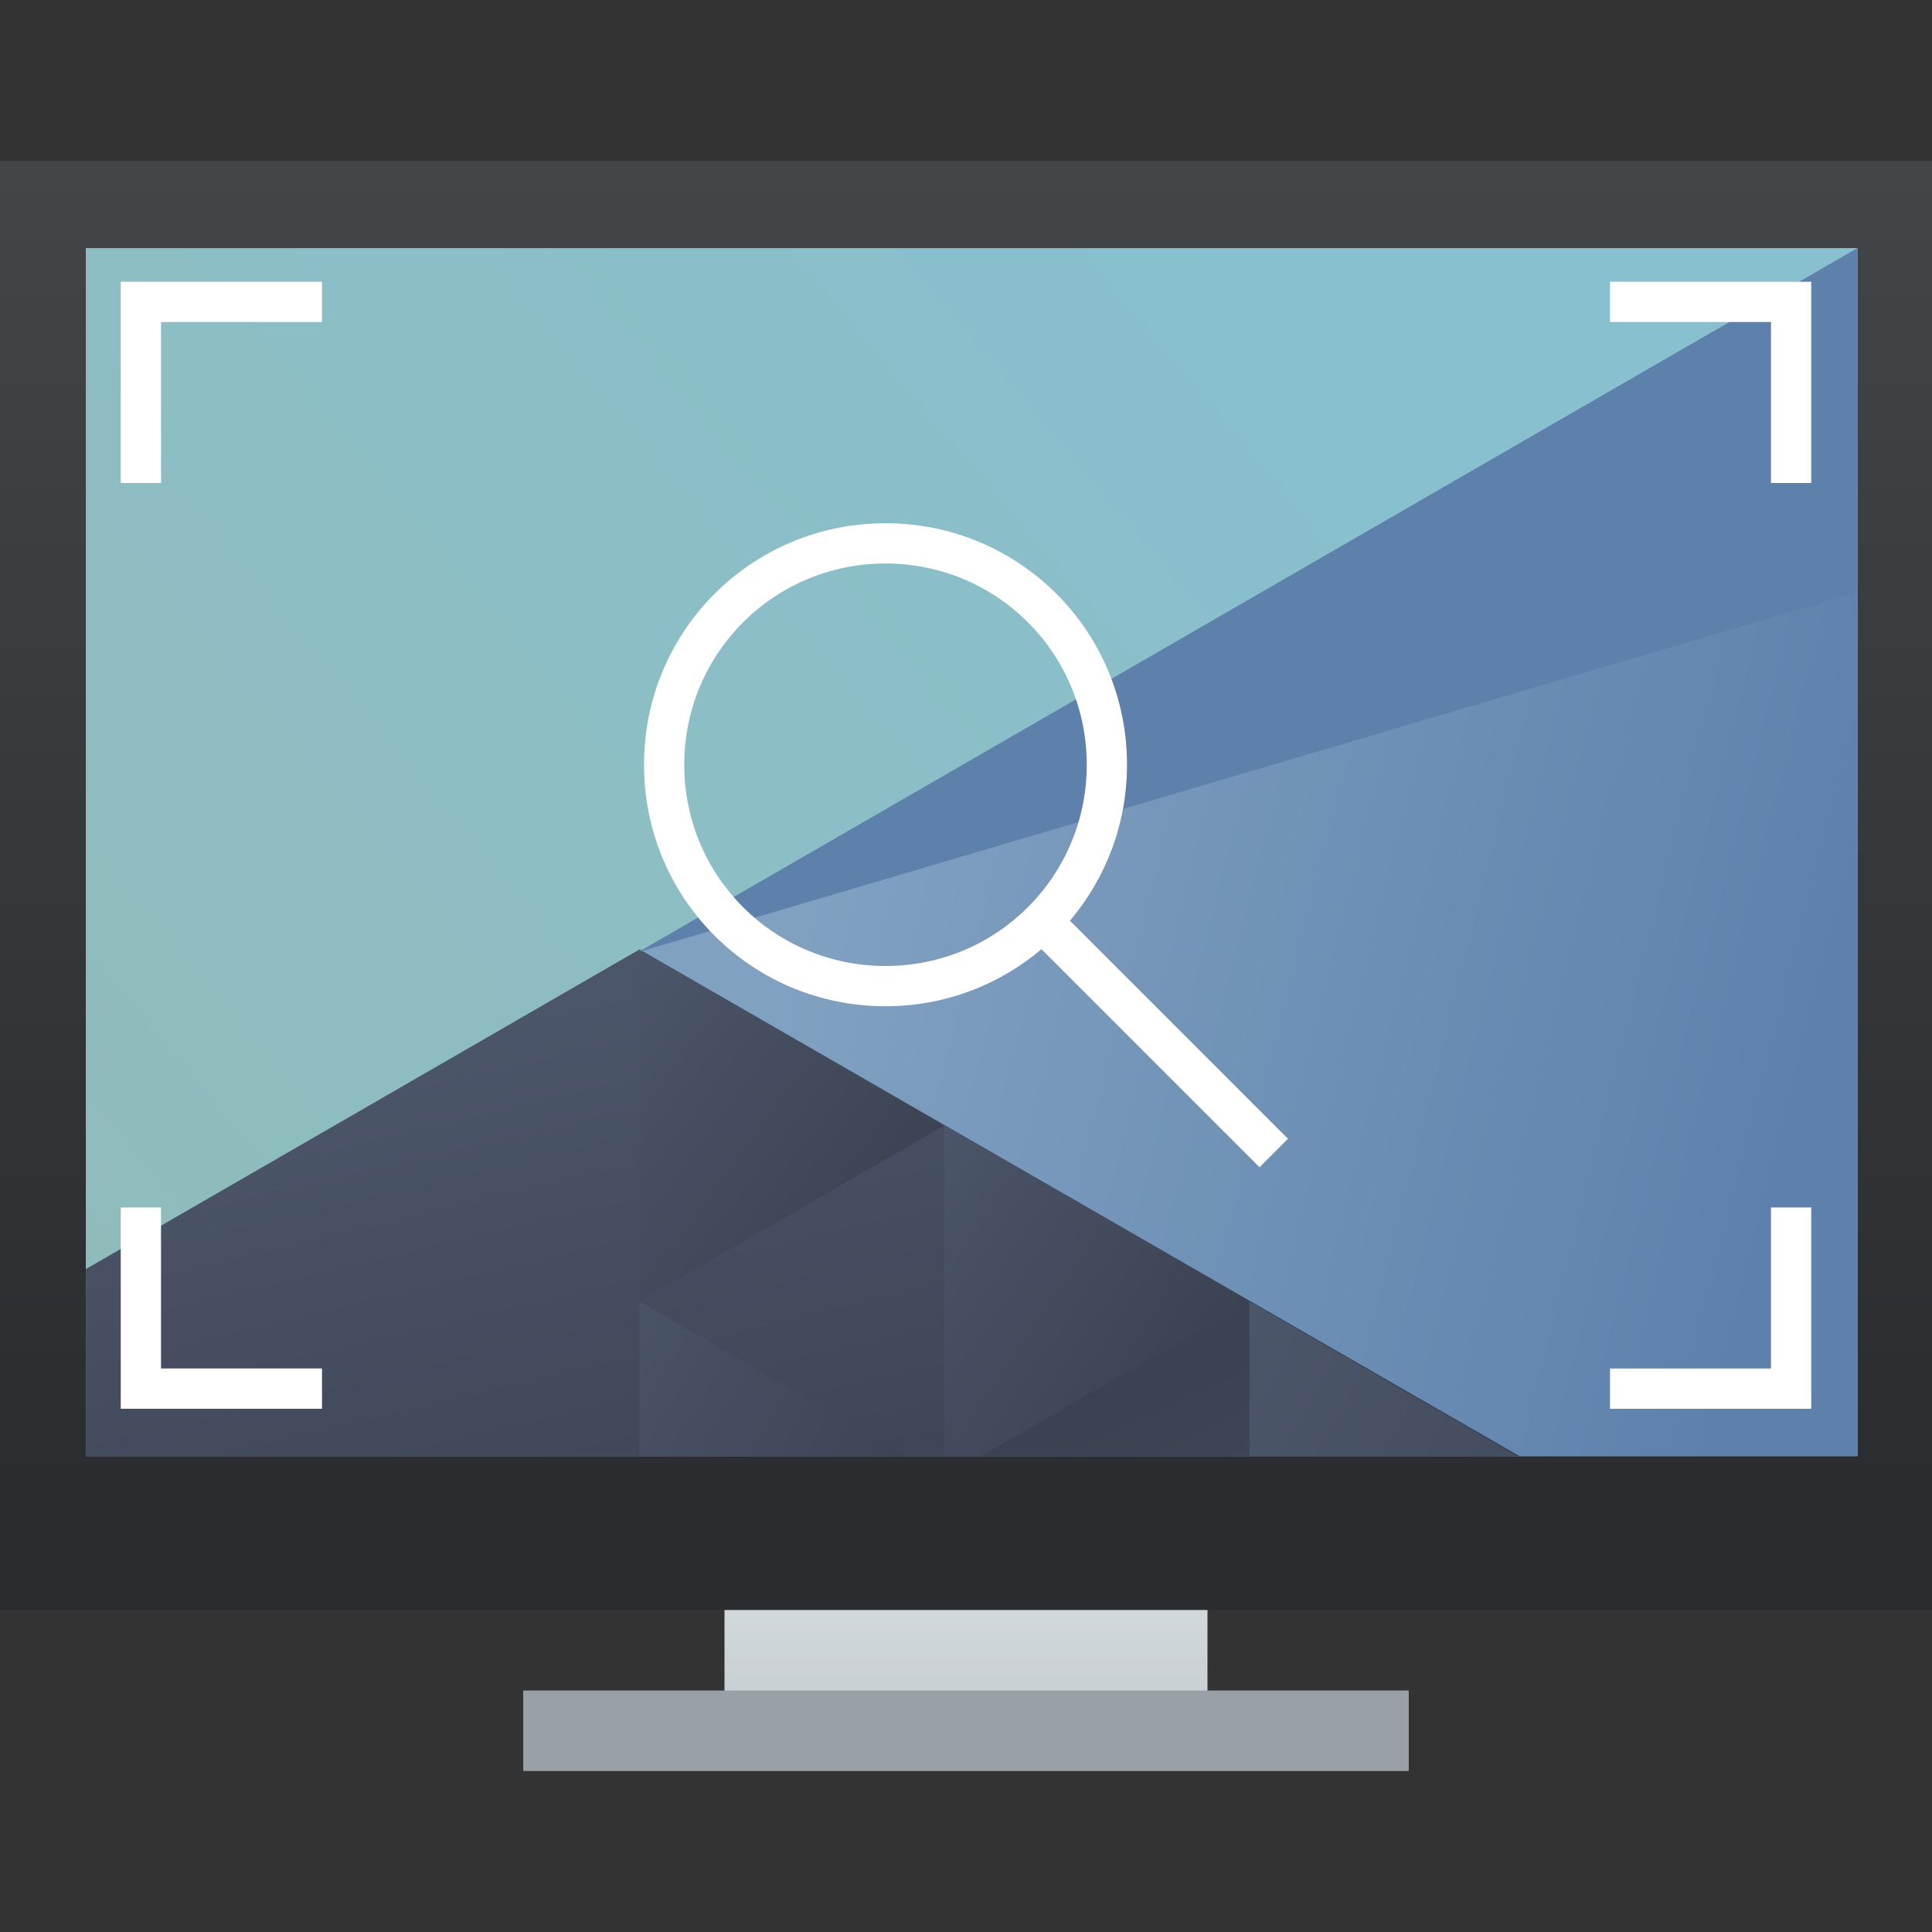 <svg width="48" xmlns="http://www.w3.org/2000/svg" height="48" xmlns:xlink="http://www.w3.org/1999/xlink">
 <rect width="100%" height="100%" fill="#333333" stroke="none"/>
 <defs>
  <linearGradient id="a" y1="536.8" y2="503.8" x2="0" gradientUnits="userSpaceOnUse">
   <stop stop-color="#2a2c2f"/>
   <stop offset="1" stop-color="#424649"/>
  </linearGradient>
  <linearGradient id="b" y1="547.8" y2="536.8" x2="0" gradientUnits="userSpaceOnUse" gradientTransform="matrix(1 0 0 .545 0 244)">
   <stop stop-color="#c6cdd1"/>
   <stop offset="1" stop-color="#e0e5e7"/>
  </linearGradient>
  <linearGradient id="c" y1="5.342" x1="42.799" y2="31.357" x2="11.999" gradientUnits="userSpaceOnUse">
   <stop stop-color="#88c0d0"/>
   <stop offset="1" stop-color="#8fbcbb"/>
  </linearGradient>
  <linearGradient id="d" y1="22.346" x1="29.855" y2="28.506" x2="54.32" gradientUnits="userSpaceOnUse">
   <stop stop-color="#81a1c1"/>
   <stop offset="1" stop-color="#5e81ac"/>
  </linearGradient>
  <linearGradient id="e" y1="41.22" x1="24.392" y2="25.343" x2="20.643" gradientUnits="userSpaceOnUse">
   <stop stop-color="#3b4252"/>
   <stop offset="1" stop-color="#4c566a"/>
  </linearGradient>
  <linearGradient xlink:href="#e" id="f" y1="568.8" x1="431.57" y2="562.8" x2="439.57" gradientUnits="userSpaceOnUse" gradientTransform="matrix(-1 0 0 1 839.14-40)"/>
  <linearGradient xlink:href="#e" id="g" y1="40.899" x1="56.03" y2="32.475" x2="40.647" gradientUnits="userSpaceOnUse"/>
  <linearGradient xlink:href="#e" id="h" y1="32.15" x1="60.895" y2="27.06" x2="53.41" gradientUnits="userSpaceOnUse"/>
  <linearGradient xlink:href="#e" id="i" y1="36.527" x1="33.32" y2="31.348" x2="24.78" gradientUnits="userSpaceOnUse"/>
  <linearGradient xlink:href="#e" id="j" y1="36.765" x1="34" y2="49.571" x2="40.25" gradientUnits="userSpaceOnUse"/>
 </defs>
 <g transform="translate(-384.57-499.8)">
  <g stroke-opacity=".55" stroke-width="2.8">
   <path fill="url(#b)" d="m402.57 536.8v6h12v-6z"/>
   <rect width="48" x="384.57" y="503.8" fill="url(#a)" height="36"/>
  </g>
  <g transform="matrix(.917 0 0 .917 34.05 43.983)">
   <path fill="url(#c)" d="m12 6v30h44v-30z" transform="matrix(1.091 0 0 1.091 371.48 497.25)"/>
   <g stroke-width="2">
    <path fill="url(#d)" d="m56 6l-30.28 17.482 21.682 12.518h8.6z" transform="matrix(1.091 0 0 1.091 371.48 497.25)"/>
    <path fill="url(#e)" d="m25.75 23.416l-13.75 7.939v4.645h35.605z" transform="matrix(1.091 0 0 1.091 371.48 497.25)"/>
    <path fill="url(#f)" d="m407.83 527.57l-8.259-4.768v9.536z"/>
    <path fill="url(#g)" d="m40.891 32.16v3.844h6.656z" transform="matrix(1.091 0 0 1.091 371.48 497.25)"/>
    <path fill="url(#h)" d="m53.32 27.787v8.213h.916l6.654-3.842z" transform="matrix(1.091 0 0 1.091 349.66 497.25)"/>
    <path fill="url(#i)" d="m25.75 32.16v3.842h6.654z" transform="matrix(1.091 0 0 1.091 371.48 497.25)"/>
    <path fill="url(#j)" d="m40.891 32.16l-6.656 3.844h6.656z" transform="matrix(1.091 0 0 1.091 371.48 497.25)"/>
    <path fill="#5e81ac" d="m399.54 522.87l33.03-19.07v9.317z"/>
   </g>
  </g>
  <rect width="22" x="397.57" y="541.8" stroke-opacity=".55" fill="#99a1a7" height="2" stroke-width="2.8"/>
  <path fill="#ffffff" stroke-width=".1" d="m3 7v5h1v-4h4v-1zm37 0v1h4v4h1v-5zm-18 6c-3.324 0-6 2.676-6 6 0 3.324 2.676 6 6 6 1.481 0 2.831-.535 3.875-1.418l5.418 5.418.707-.707-5.418-5.418c.883-1.044 1.418-2.394 1.418-3.875 0-3.324-2.676-6-6-6m0 1c2.77 0 5 2.23 5 5 0 2.77-2.23 5-5 5-2.77 0-5-2.23-5-5 0-2.77 2.23-5 5-5m-19 16v5h5v-1h-4v-4zm41 0v4h-4v1h5v-5z" transform="translate(384.57 499.8)"/>
 </g>
</svg>

